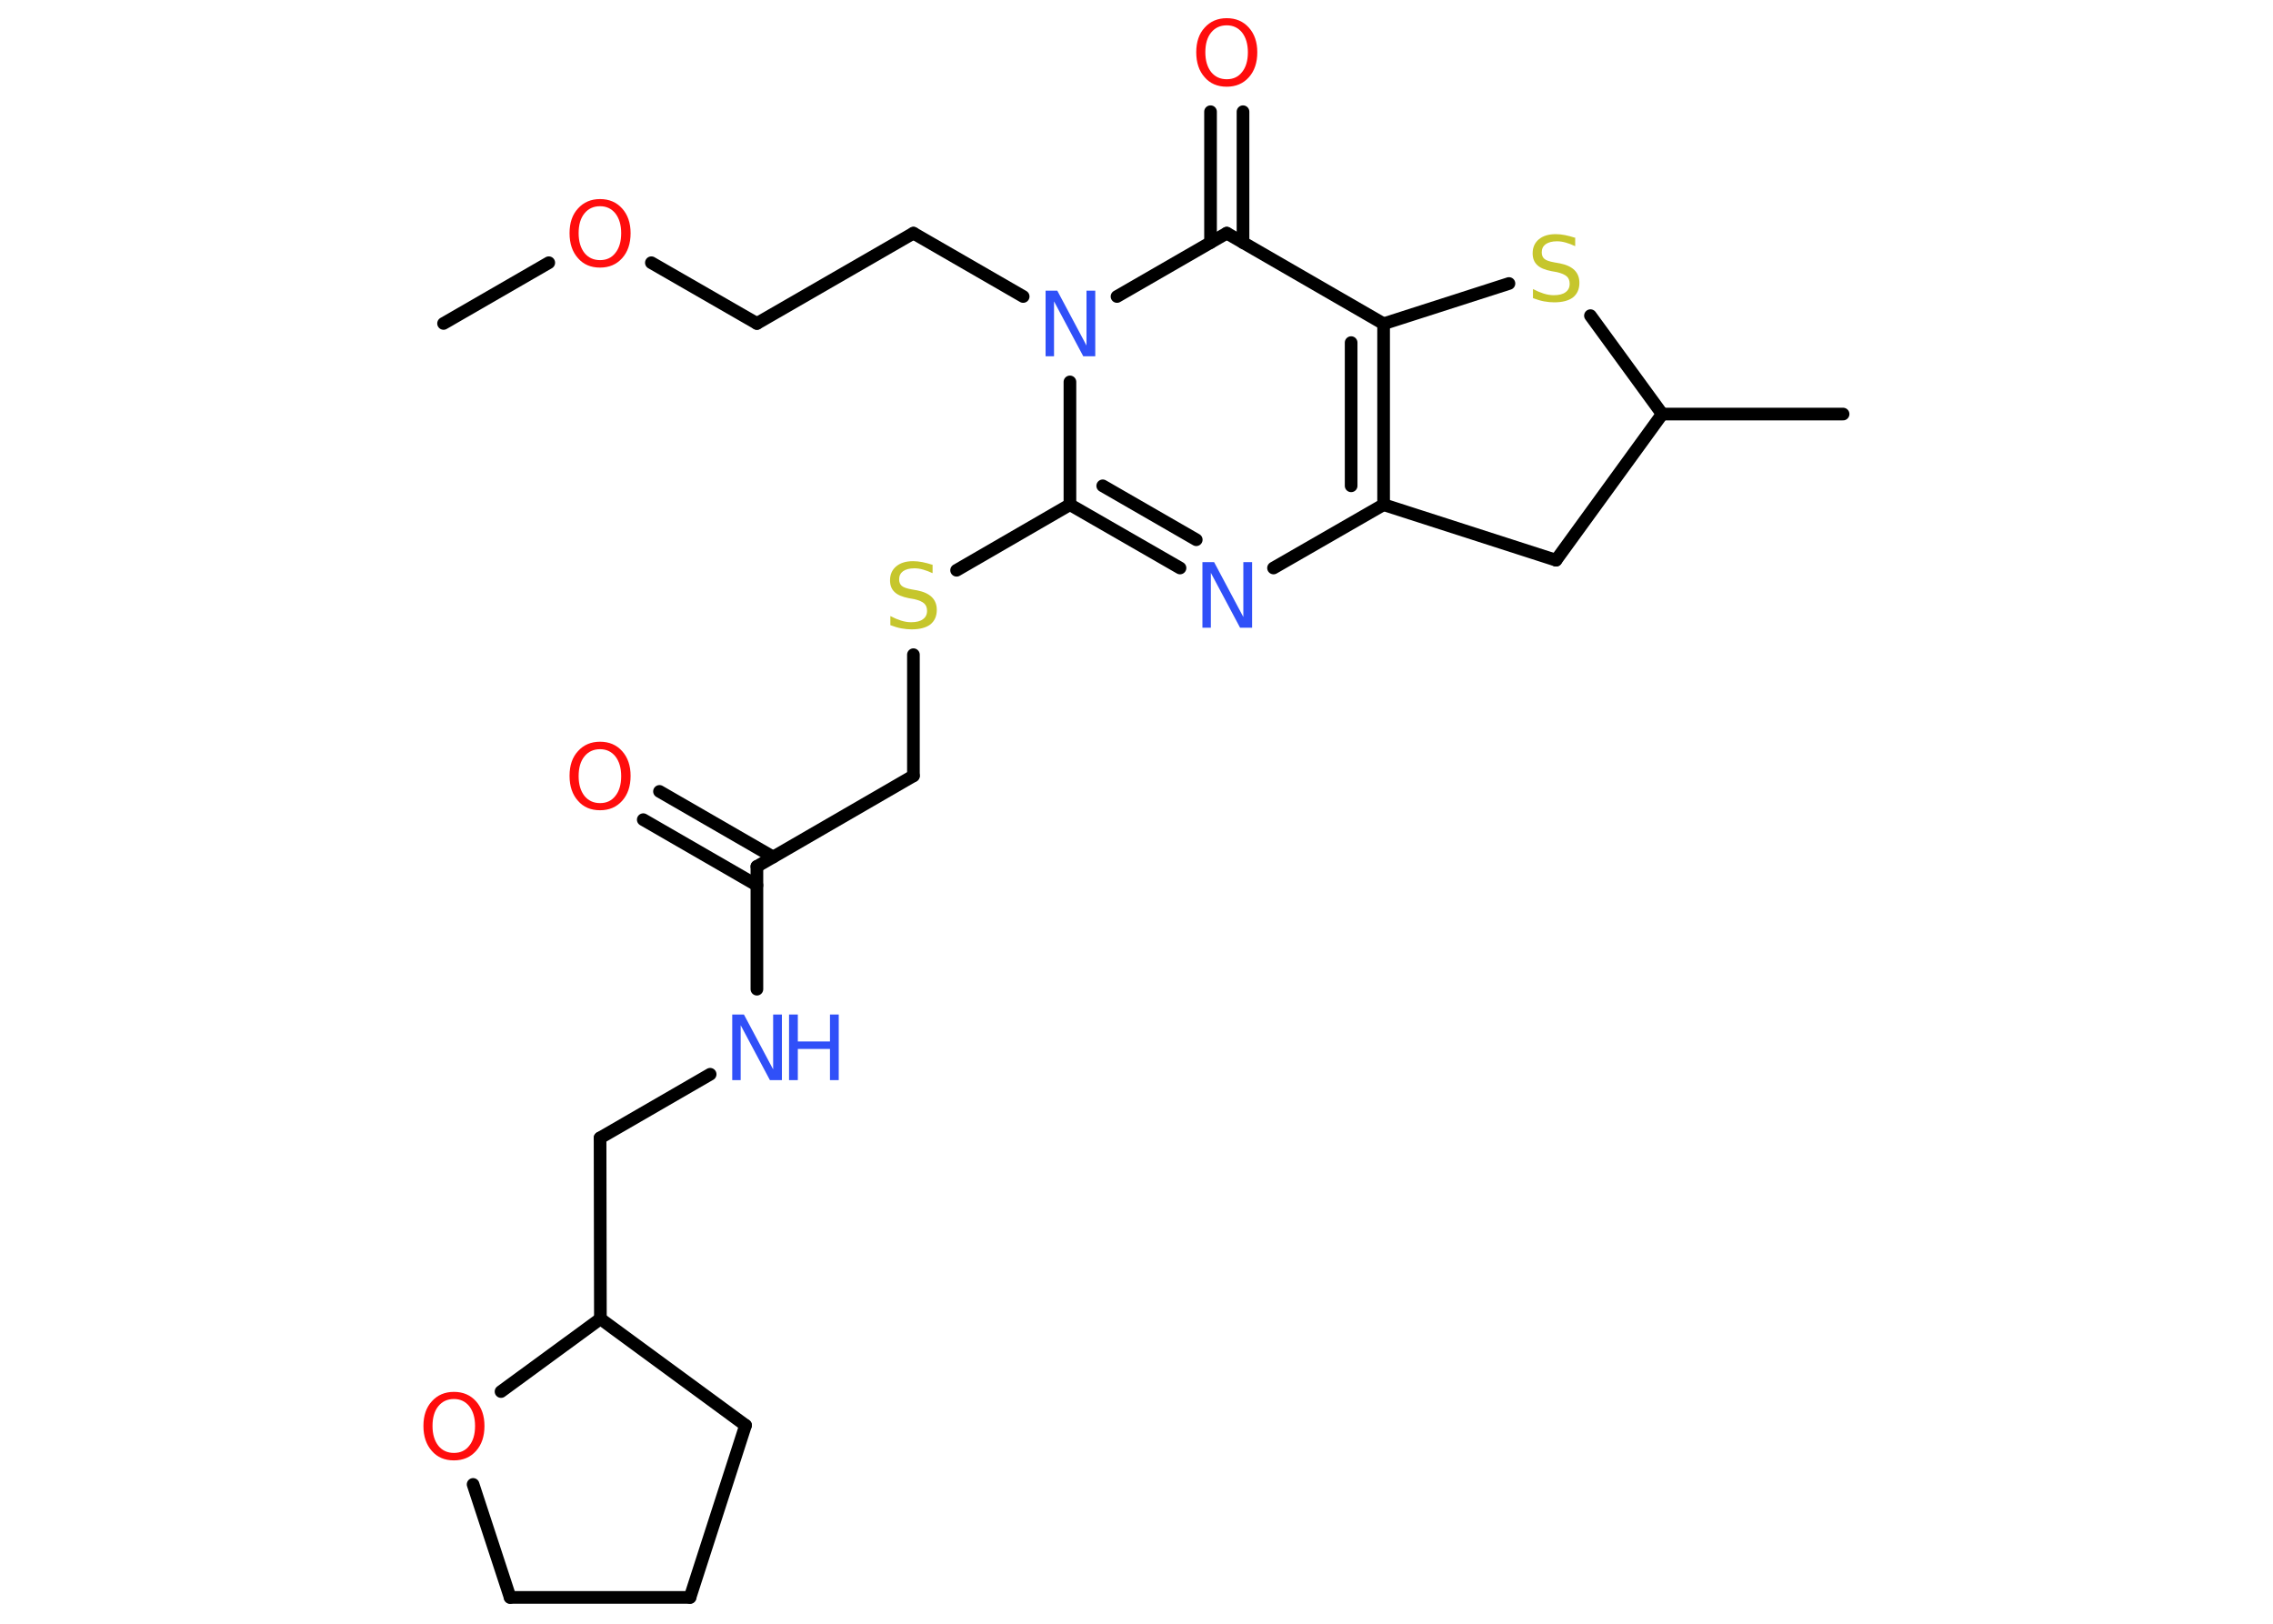 <?xml version='1.0' encoding='UTF-8'?>
<!DOCTYPE svg PUBLIC "-//W3C//DTD SVG 1.1//EN" "http://www.w3.org/Graphics/SVG/1.1/DTD/svg11.dtd">
<svg version='1.2' xmlns='http://www.w3.org/2000/svg' xmlns:xlink='http://www.w3.org/1999/xlink' width='70.0mm' height='50.0mm' viewBox='0 0 70.0 50.0'>
  <desc>Generated by the Chemistry Development Kit (http://github.com/cdk)</desc>
  <g stroke-linecap='round' stroke-linejoin='round' stroke='#000000' stroke-width='.39' fill='#FF0D0D'>
    <rect x='.0' y='.0' width='70.0' height='50.0' fill='#FFFFFF' stroke='none'/>
    <g id='mol1' class='mol'>
      <line id='mol1bnd1' class='bond' x1='13.66' y1='9.96' x2='16.9' y2='8.09'/>
      <line id='mol1bnd2' class='bond' x1='20.06' y1='8.09' x2='23.31' y2='9.96'/>
      <line id='mol1bnd3' class='bond' x1='23.31' y1='9.96' x2='28.13' y2='7.18'/>
      <line id='mol1bnd4' class='bond' x1='28.13' y1='7.18' x2='31.51' y2='9.13'/>
      <line id='mol1bnd5' class='bond' x1='32.95' y1='11.76' x2='32.95' y2='15.54'/>
      <line id='mol1bnd6' class='bond' x1='32.95' y1='15.54' x2='29.46' y2='17.56'/>
      <line id='mol1bnd7' class='bond' x1='28.13' y1='20.16' x2='28.13' y2='23.89'/>
      <line id='mol1bnd8' class='bond' x1='28.13' y1='23.89' x2='23.31' y2='26.68'/>
      <g id='mol1bnd9' class='bond'>
        <line x1='23.31' y1='27.26' x2='19.81' y2='25.24'/>
        <line x1='23.81' y1='26.39' x2='20.31' y2='24.37'/>
      </g>
      <line id='mol1bnd10' class='bond' x1='23.31' y1='26.68' x2='23.31' y2='30.46'/>
      <line id='mol1bnd11' class='bond' x1='21.87' y1='33.08' x2='18.48' y2='35.04'/>
      <line id='mol1bnd12' class='bond' x1='18.48' y1='35.04' x2='18.49' y2='40.61'/>
      <line id='mol1bnd13' class='bond' x1='18.49' y1='40.61' x2='22.96' y2='43.89'/>
      <line id='mol1bnd14' class='bond' x1='22.96' y1='43.89' x2='21.25' y2='49.19'/>
      <line id='mol1bnd15' class='bond' x1='21.25' y1='49.19' x2='15.71' y2='49.19'/>
      <line id='mol1bnd16' class='bond' x1='15.71' y1='49.19' x2='14.57' y2='45.71'/>
      <line id='mol1bnd17' class='bond' x1='18.49' y1='40.61' x2='15.43' y2='42.85'/>
      <g id='mol1bnd18' class='bond'>
        <line x1='32.95' y1='15.54' x2='36.34' y2='17.49'/>
        <line x1='33.96' y1='14.96' x2='36.84' y2='16.62'/>
      </g>
      <line id='mol1bnd19' class='bond' x1='39.22' y1='17.49' x2='42.61' y2='15.54'/>
      <g id='mol1bnd20' class='bond'>
        <line x1='42.61' y1='15.54' x2='42.61' y2='9.97'/>
        <line x1='41.61' y1='14.96' x2='41.61' y2='10.55'/>
      </g>
      <line id='mol1bnd21' class='bond' x1='42.61' y1='9.97' x2='37.78' y2='7.18'/>
      <line id='mol1bnd22' class='bond' x1='34.4' y1='9.13' x2='37.78' y2='7.18'/>
      <g id='mol1bnd23' class='bond'>
        <line x1='37.28' y1='7.47' x2='37.28' y2='3.44'/>
        <line x1='38.28' y1='7.47' x2='38.28' y2='3.44'/>
      </g>
      <line id='mol1bnd24' class='bond' x1='42.61' y1='9.97' x2='46.47' y2='8.73'/>
      <line id='mol1bnd25' class='bond' x1='48.98' y1='9.72' x2='51.19' y2='12.75'/>
      <line id='mol1bnd26' class='bond' x1='51.19' y1='12.75' x2='56.76' y2='12.75'/>
      <line id='mol1bnd27' class='bond' x1='51.19' y1='12.75' x2='47.92' y2='17.25'/>
      <line id='mol1bnd28' class='bond' x1='42.61' y1='15.54' x2='47.92' y2='17.25'/>
      <path id='mol1atm2' class='atom' d='M18.48 6.35q-.3 .0 -.48 .22q-.18 .22 -.18 .61q.0 .38 .18 .61q.18 .22 .48 .22q.3 .0 .47 -.22q.18 -.22 .18 -.61q.0 -.38 -.18 -.61q-.18 -.22 -.47 -.22zM18.48 6.13q.42 .0 .68 .29q.26 .29 .26 .76q.0 .48 -.26 .77q-.26 .29 -.68 .29q-.43 .0 -.68 -.29q-.26 -.29 -.26 -.77q.0 -.48 .26 -.76q.26 -.29 .68 -.29z' stroke='none'/>
      <path id='mol1atm5' class='atom' d='M32.19 8.95h.37l.9 1.69v-1.69h.27v2.02h-.37l-.9 -1.69v1.69h-.26v-2.02z' stroke='none' fill='#3050F8'/>
      <path id='mol1atm7' class='atom' d='M28.72 17.38v.27q-.15 -.07 -.29 -.11q-.14 -.04 -.27 -.04q-.22 .0 -.35 .09q-.12 .09 -.12 .25q.0 .13 .08 .2q.08 .07 .31 .11l.17 .03q.3 .06 .45 .21q.15 .15 .15 .39q.0 .29 -.2 .45q-.2 .15 -.58 .15q-.14 .0 -.31 -.03q-.16 -.03 -.34 -.1v-.28q.17 .09 .33 .14q.16 .05 .31 .05q.24 .0 .36 -.09q.13 -.09 .13 -.26q.0 -.15 -.09 -.23q-.09 -.08 -.3 -.13l-.17 -.03q-.31 -.06 -.44 -.19q-.14 -.13 -.14 -.36q.0 -.27 .19 -.43q.19 -.16 .52 -.16q.14 .0 .29 .03q.15 .03 .3 .08z' stroke='none' fill='#C6C62C'/>
      <path id='mol1atm10' class='atom' d='M18.48 23.07q-.3 .0 -.48 .22q-.18 .22 -.18 .61q.0 .38 .18 .61q.18 .22 .48 .22q.3 .0 .47 -.22q.18 -.22 .18 -.61q.0 -.38 -.18 -.61q-.18 -.22 -.47 -.22zM18.48 22.84q.42 .0 .68 .29q.26 .29 .26 .76q.0 .48 -.26 .77q-.26 .29 -.68 .29q-.43 .0 -.68 -.29q-.26 -.29 -.26 -.77q.0 -.48 .26 -.76q.26 -.29 .68 -.29z' stroke='none'/>
      <g id='mol1atm11' class='atom'>
        <path d='M22.54 31.24h.37l.9 1.69v-1.69h.27v2.02h-.37l-.9 -1.69v1.69h-.26v-2.02z' stroke='none' fill='#3050F8'/>
        <path d='M24.3 31.24h.27v.83h.99v-.83h.27v2.02h-.27v-.96h-.99v.96h-.27v-2.02z' stroke='none' fill='#3050F8'/>
      </g>
      <path id='mol1atm17' class='atom' d='M13.98 43.08q-.3 .0 -.48 .22q-.18 .22 -.18 .61q.0 .38 .18 .61q.18 .22 .48 .22q.3 .0 .47 -.22q.18 -.22 .18 -.61q.0 -.38 -.18 -.61q-.18 -.22 -.47 -.22zM13.98 42.86q.42 .0 .68 .29q.26 .29 .26 .76q.0 .48 -.26 .77q-.26 .29 -.68 .29q-.43 .0 -.68 -.29q-.26 -.29 -.26 -.77q.0 -.48 .26 -.76q.26 -.29 .68 -.29z' stroke='none'/>
      <path id='mol1atm18' class='atom' d='M37.02 17.31h.37l.9 1.69v-1.69h.27v2.02h-.37l-.9 -1.69v1.69h-.26v-2.02z' stroke='none' fill='#3050F8'/>
      <path id='mol1atm22' class='atom' d='M37.78 .78q-.3 .0 -.48 .22q-.18 .22 -.18 .61q.0 .38 .18 .61q.18 .22 .48 .22q.3 .0 .47 -.22q.18 -.22 .18 -.61q.0 -.38 -.18 -.61q-.18 -.22 -.47 -.22zM37.78 .56q.42 .0 .68 .29q.26 .29 .26 .76q.0 .48 -.26 .77q-.26 .29 -.68 .29q-.43 .0 -.68 -.29q-.26 -.29 -.26 -.77q.0 -.48 .26 -.76q.26 -.29 .68 -.29z' stroke='none'/>
      <path id='mol1atm23' class='atom' d='M48.51 7.31v.27q-.15 -.07 -.29 -.11q-.14 -.04 -.27 -.04q-.22 .0 -.35 .09q-.12 .09 -.12 .25q.0 .13 .08 .2q.08 .07 .31 .11l.17 .03q.3 .06 .45 .21q.15 .15 .15 .39q.0 .29 -.2 .45q-.2 .15 -.58 .15q-.14 .0 -.31 -.03q-.16 -.03 -.34 -.1v-.28q.17 .09 .33 .14q.16 .05 .31 .05q.24 .0 .36 -.09q.13 -.09 .13 -.26q.0 -.15 -.09 -.23q-.09 -.08 -.3 -.13l-.17 -.03q-.31 -.06 -.44 -.19q-.14 -.13 -.14 -.36q.0 -.27 .19 -.43q.19 -.16 .52 -.16q.14 .0 .29 .03q.15 .03 .3 .08z' stroke='none' fill='#C6C62C'/>
    </g>
  </g>
</svg>
